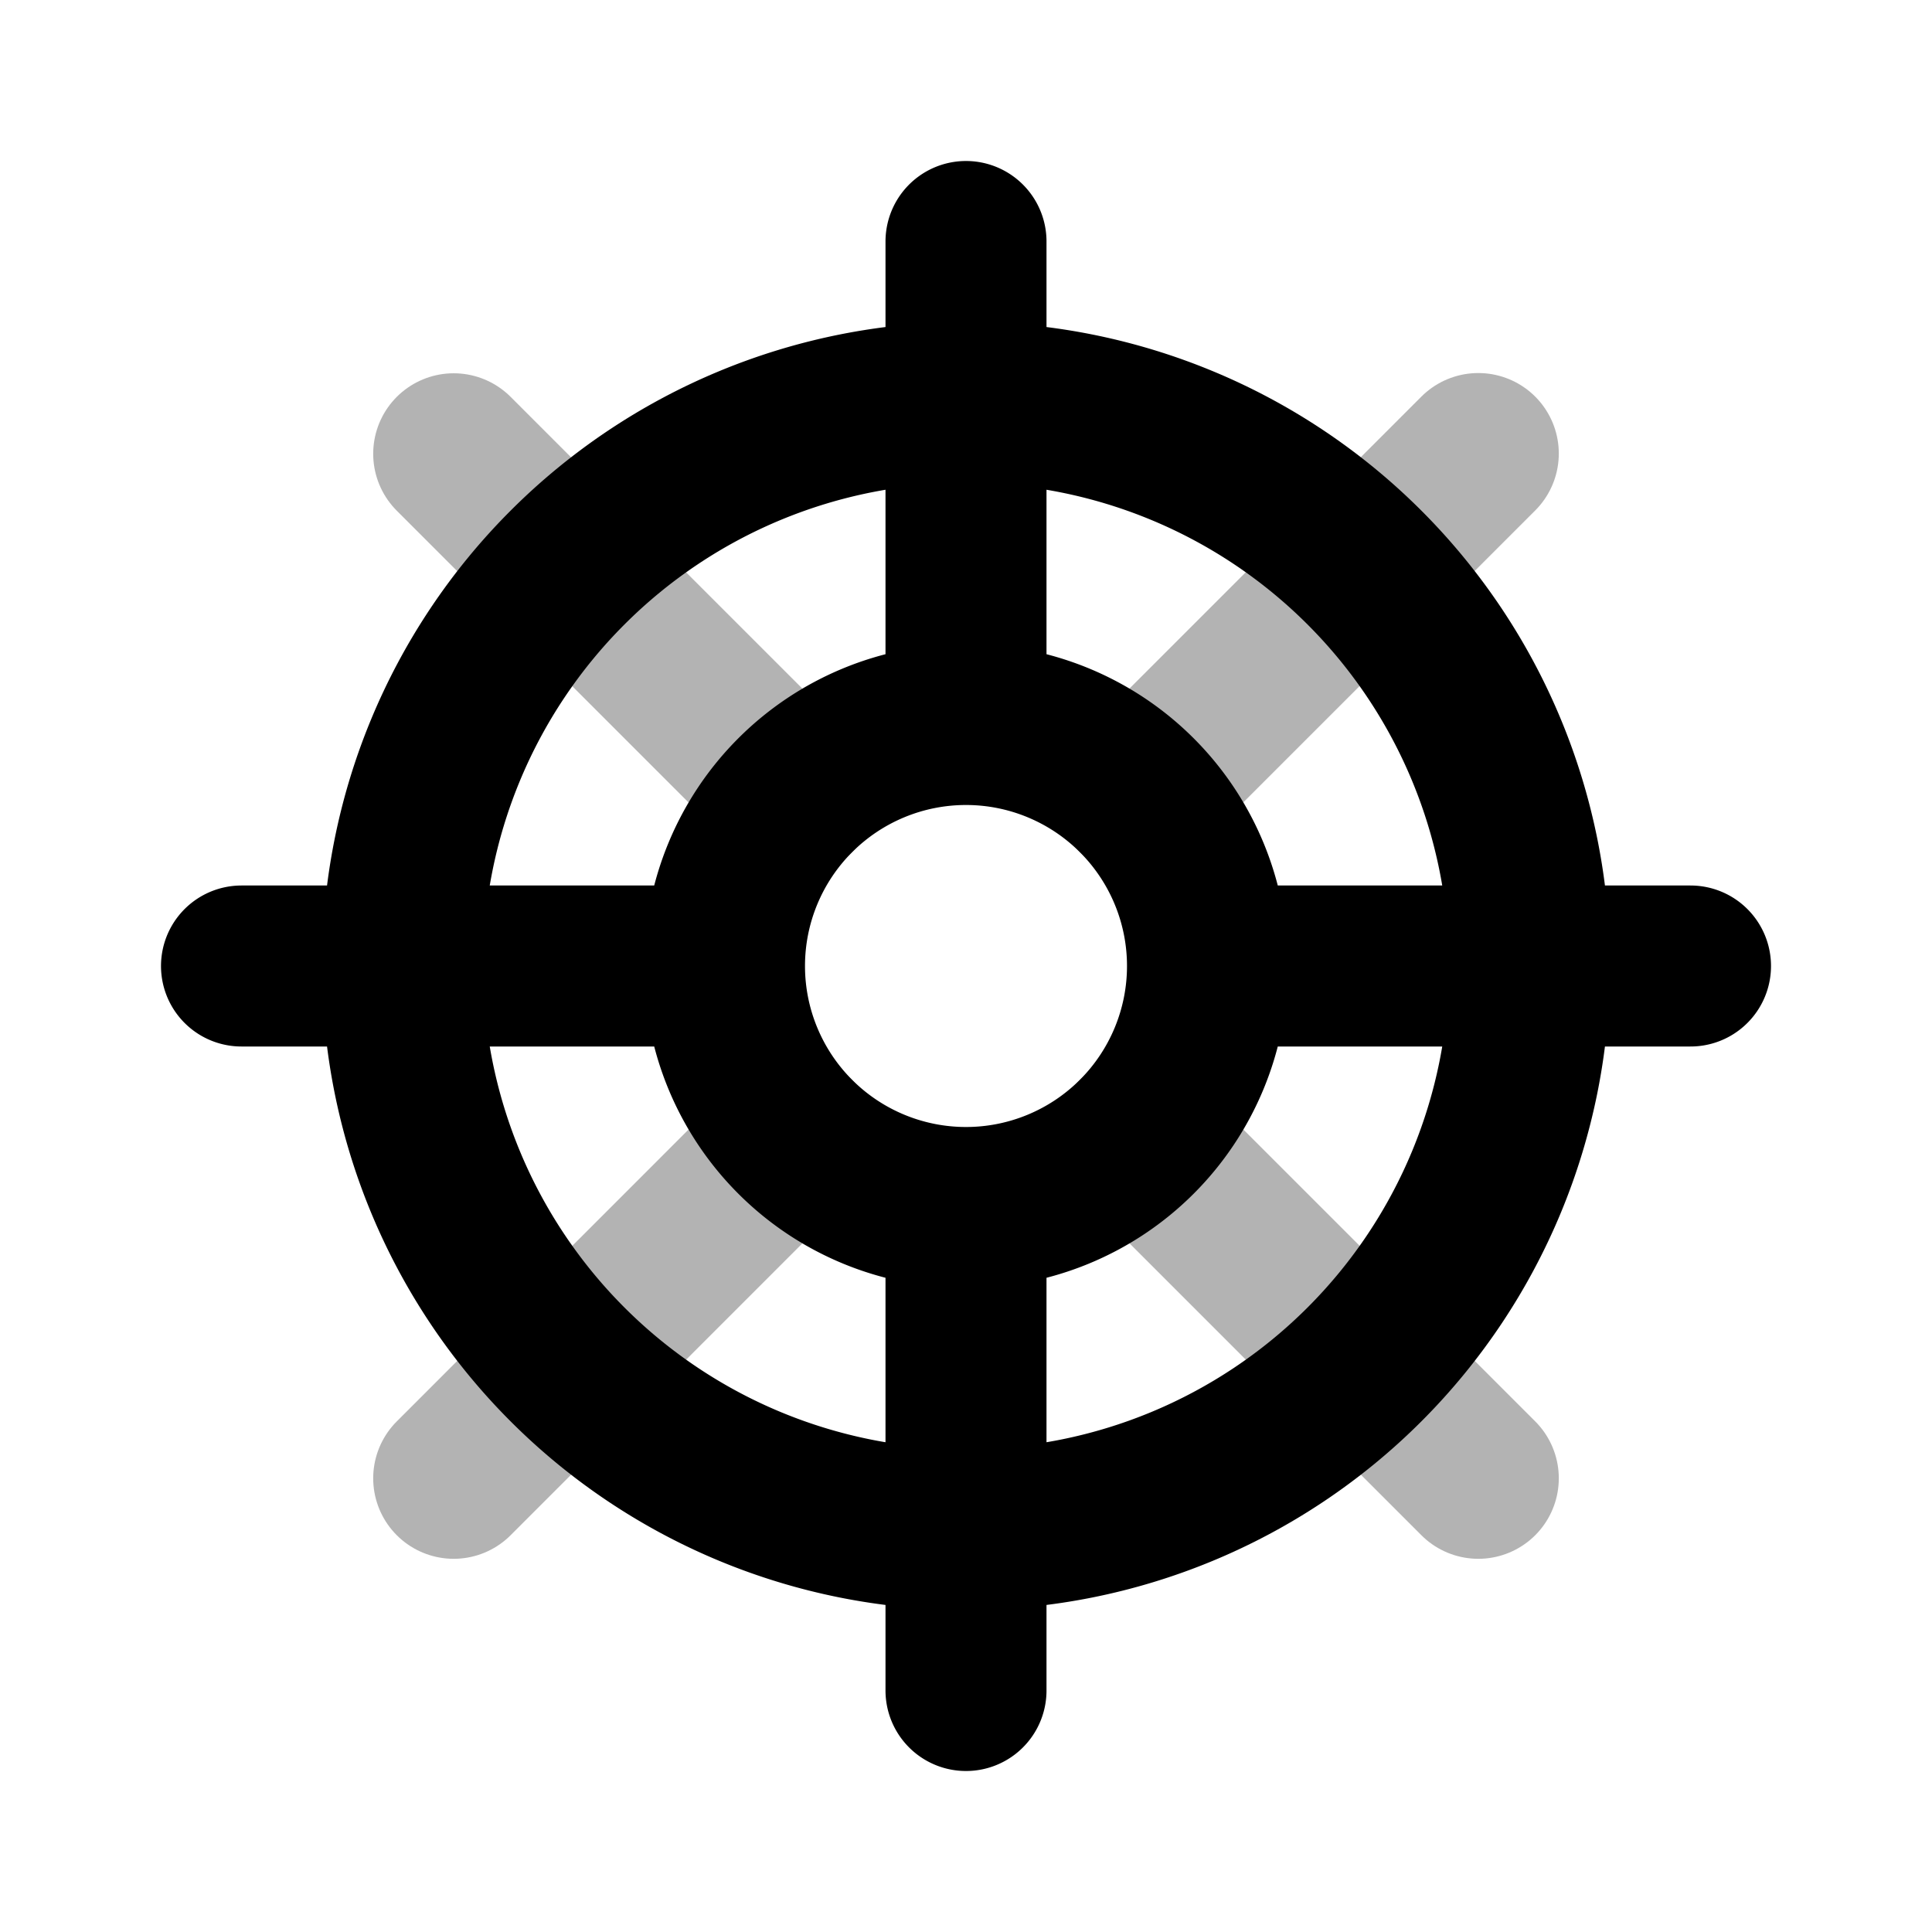 <svg xmlns="http://www.w3.org/2000/svg" width="24" height="24" viewBox="0 0 24 24" fill="none">
    <path stroke="currentColor" stroke-linecap="round" stroke-width="2" d="M9.879 9.88 5.636 5.637m12.728 12.727-4.243-4.243m-4.243 0-4.242 4.243m12.728-12.73L14.12 9.878" opacity=".3"/>
    <path stroke="currentColor" stroke-linecap="round" stroke-width="2" d="M15 12a3 3 0 0 1-3 3m3-3a3 3 0 0 0-3-3m3 3h6m-9 3a3 3 0 0 1-3-3m3 3v6m-3-9a3 3 0 0 1 3-3m-3 3H3m9-3V3m7 9a7 7 0 1 1-14 0 7 7 0 0 1 14 0Z"/>
</svg>